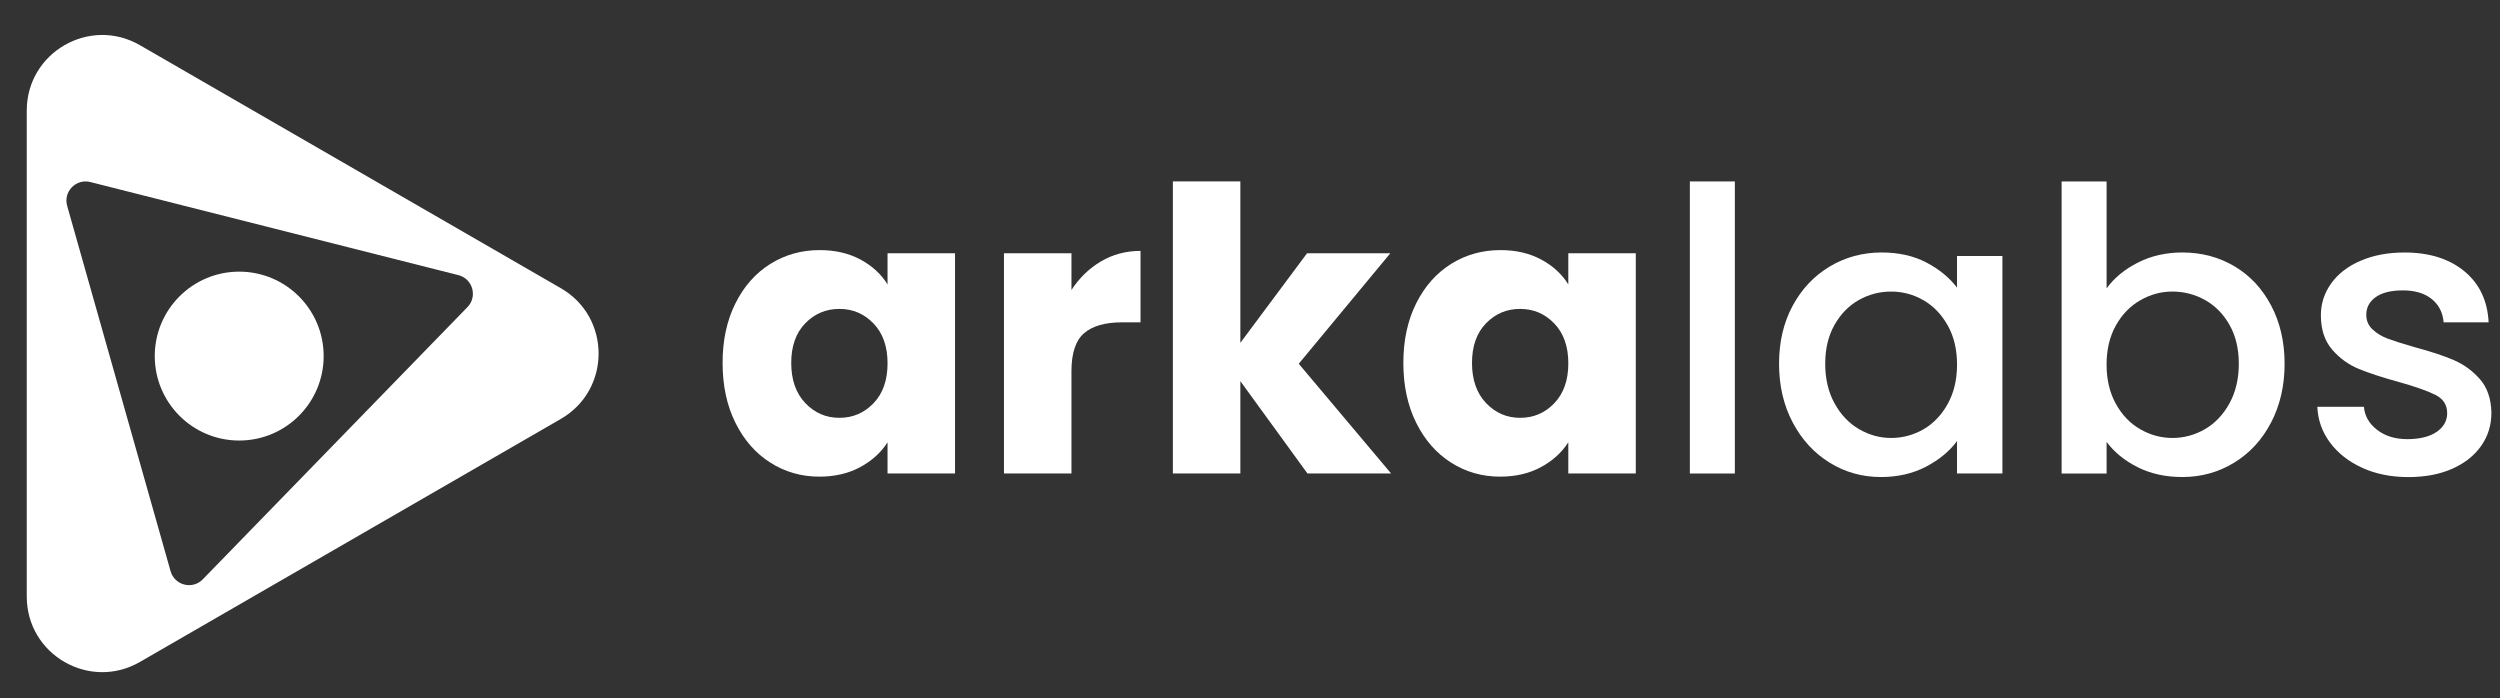 <?xml version="1.0" encoding="utf-8"?>
<!-- Generator: Adobe Illustrator 27.5.0, SVG Export Plug-In . SVG Version: 6.00 Build 0)  -->
<svg version="1.1" id="Calque_2_00000165215687106274835660000013848250389326935697_"
	 xmlns="http://www.w3.org/2000/svg" xmlns:xlink="http://www.w3.org/1999/xlink" x="0px" y="0px" viewBox="0 0 3891.6 1086.63"
	 style="enable-background:new 0 0 3891.6 1086.63;" xml:space="preserve">
<rect x="0" y="0" width="3891.6" height="1086.63" fill="#333333" stroke="none"/>
<style type="text/css">
	.st0{fill:#FFFFFF;}
</style>
<path class="st0" d="M873.08,448.67L217.83,70.35C139.53,25.13,41.66,81.66,41.66,172.06v756.63c0,90.44,97.87,146.93,176.17,101.71
	l655.25-378.32C951.38,606.87,951.38,493.84,873.08,448.67z M727.67,478.07L315.66,901.81c-16.02,16.48-43.86,9.42-50.13-12.68
	L104.55,320.44c-6.28-22.09,13.75-42.7,36.05-37.08l572.99,144.95C735.85,433.92,743.7,461.59,727.67,478.07L727.67,478.07z"/>
<g>
	<path class="st0" d="M1144.78,472.26c13.29-26.62,31.41-47.08,54.36-61.44c22.95-14.33,48.52-21.5,76.78-21.5
		c24.16,0,45.34,4.91,63.58,14.74c18.21,9.83,32.25,22.74,42.08,38.7v-48.52h105.05v342.8h-105.05v-48.52
		c-10.23,15.98-24.48,28.87-42.68,38.7c-18.24,9.83-39.42,14.74-63.58,14.74c-27.86,0-53.23-7.25-76.18-21.82
		c-22.95-14.54-41.07-35.23-54.36-62.05c-13.32-26.82-19.97-57.86-19.97-93.08s6.65-66.15,19.97-92.77V472.26z M1359.79,503.59
		c-14.54-15.14-32.25-22.74-53.15-22.74s-38.61,7.48-53.15,22.43c-14.54,14.94-21.82,35.55-21.82,61.73
		c0,26.18,7.25,46.99,21.82,62.36c14.54,15.35,32.25,23.03,53.15,23.03s38.61-7.57,53.15-22.74c14.54-15.14,21.82-35.83,21.82-62.05
		c0-26.21-7.28-46.9-21.82-62.05V503.59z"/>
	<path class="st0" d="M1713.94,406.83c18.44-10.84,38.9-16.27,61.44-16.27v111.2h-28.87c-26.21,0-45.86,5.64-58.98,16.91
		c-13.12,11.27-19.65,31.04-19.65,59.27v159.12h-105.05v-342.8h105.05v57.13c12.28-18.84,27.66-33.7,46.06-44.53L1713.94,406.83z"/>
	<path class="st0" d="M2035.22,737.03l-104.44-143.74v143.74h-105.05V282.42h105.05v251.25l103.83-139.44h129.61l-142.53,172.01
		l143.74,170.79h-130.25L2035.22,737.03z"/>
	<path class="st0" d="M2204.48,472.26c13.29-26.62,31.41-47.08,54.36-61.44c22.95-14.33,48.52-21.5,76.78-21.5
		c24.16,0,45.34,4.91,63.58,14.74c18.21,9.83,32.25,22.74,42.08,38.7v-48.52h105.05v342.8h-105.05v-48.52
		c-10.23,15.98-24.48,28.87-42.68,38.7c-18.24,9.83-39.42,14.74-63.58,14.74c-27.86,0-53.23-7.25-76.18-21.82
		c-22.95-14.54-41.07-35.23-54.36-62.05c-13.32-26.82-19.97-57.86-19.97-93.08s6.65-66.15,19.97-92.77V472.26z M2419.49,503.59
		c-14.54-15.14-32.25-22.74-53.15-22.74c-20.89,0-38.61,7.48-53.15,22.43c-14.54,14.94-21.82,35.55-21.82,61.73
		c0,26.18,7.25,46.99,21.82,62.36c14.54,15.35,32.25,23.03,53.15,23.03c20.89,0,38.61-7.57,53.15-22.74
		c14.54-15.14,21.82-35.83,21.82-62.05c0-26.21-7.28-46.9-21.82-62.05V503.59z"/>
	<path class="st0" d="M2700.53,282.45v454.61h-70.02V282.45H2700.53z"/>
	<path class="st0" d="M2790.52,475.96c14.13-26.21,33.38-46.59,57.74-61.12c24.36-14.54,51.3-21.82,80.77-21.82
		c26.62,0,49.85,5.23,69.73,15.66c19.85,10.43,35.72,23.44,47.6,39.01v-49.16h70.66v338.49h-70.66v-50.37
		c-11.88,15.98-28.06,29.27-48.52,39.94c-20.49,10.64-43.84,15.98-70.02,15.98c-29.07,0-55.69-7.46-79.85-22.43
		c-24.16-14.94-43.32-35.83-57.45-62.65c-14.13-26.82-21.18-57.22-21.18-91.23C2769.34,532.25,2776.39,502.17,2790.52,475.96
		L2790.52,475.96z M3031.94,506.68c-9.62-17.19-22.22-30.32-37.77-39.3c-15.58-9.02-32.37-13.52-50.37-13.52
		c-18,0-34.82,4.39-50.37,13.21c-15.58,8.81-28.18,21.7-37.77,38.7c-9.62,16.99-14.45,37.16-14.45,60.51
		c0,23.35,4.8,43.84,14.45,61.44c9.62,17.6,22.31,31.04,38.09,40.23c15.75,9.22,32.45,13.81,50.08,13.81
		c17.63,0,34.79-4.51,50.37-13.52c15.55-9.02,28.15-22.22,37.77-39.62c9.62-17.4,14.45-37.77,14.45-61.12s-4.83-43.61-14.45-60.83
		L3031.94,506.68z"/>
	<path class="st0" d="M3328.04,408.68c20.66-10.43,43.72-15.66,69.13-15.66c29.88,0,56.93,7.17,81.09,21.5
		c24.16,14.33,43.2,34.71,57.13,61.12c13.93,26.41,20.89,56.61,20.89,90.6c0,33.99-6.97,64.42-20.89,91.23
		c-13.93,26.82-33.09,47.71-57.45,62.65c-24.36,14.94-51.3,22.43-80.77,22.43c-26.21,0-49.45-5.12-69.73-15.35
		c-20.29-10.23-36.36-23.35-48.23-39.3v49.16h-70.02V282.45h70.02v166.49c11.88-16.39,28.15-29.8,48.84-40.23V408.68z
		 M3470.57,505.75c-9.62-16.99-22.34-29.88-38.09-38.7c-15.78-8.81-32.66-13.21-50.69-13.21s-34.3,4.51-50.08,13.52
		s-28.47,22.11-38.09,39.3c-9.62,17.19-14.45,37.48-14.45,60.83s4.8,43.72,14.45,61.12c9.62,17.43,22.31,30.63,38.09,39.62
		c15.75,9.02,32.45,13.52,50.08,13.52s34.91-4.59,50.69-13.81c15.75-9.22,28.47-22.63,38.09-40.23
		c9.62-17.6,14.45-38.09,14.45-61.44c0-23.35-4.83-43.52-14.45-60.51V505.75z"/>
	<path class="st0" d="M3677,728.13c-21.1-9.62-37.77-22.74-50.08-39.33c-12.28-16.59-18.84-35.11-19.65-55.6h72.48
		c1.21,14.33,8.09,26.33,20.58,35.95c12.48,9.62,28.15,14.45,46.99,14.45s34.91-3.79,45.78-11.36
		c10.84-7.57,16.27-17.31,16.27-29.19c0-12.69-6.04-22.11-18.12-28.26c-12.08-6.16-31.24-12.89-57.45-20.26
		c-25.4-6.96-46.06-13.73-62.05-20.29c-15.98-6.56-29.8-16.59-41.47-30.11s-17.51-31.33-17.51-53.43c0-18,5.32-34.51,15.98-49.45
		c10.64-14.94,25.89-26.73,45.78-35.31c19.85-8.61,42.68-12.89,68.49-12.89c38.49,0,69.5,9.74,93.08,29.19
		c23.55,19.45,36.15,45.98,37.77,79.56h-70.02c-1.24-15.14-7.37-27.22-18.44-36.24c-11.07-9.02-26.01-13.52-44.85-13.52
		s-32.57,3.5-42.39,10.43c-9.83,6.96-14.74,16.18-14.74,27.66c0,9.02,3.27,16.59,9.83,22.74c6.53,6.16,14.54,10.95,23.96,14.45
		c9.42,3.5,23.35,7.89,41.79,13.21c24.56,6.56,44.74,13.21,60.51,19.97c15.75,6.76,29.39,16.7,40.86,29.8
		c11.47,13.12,17.4,30.52,17.83,52.22c0,19.25-5.32,36.47-15.98,51.61c-10.66,15.17-25.69,27.02-45.14,35.63
		c-19.45,8.61-42.28,12.89-68.49,12.89c-26.21,0-50.49-4.83-71.58-14.45L3677,728.13z"/>
</g>
<circle class="st0" cx="372.36" cy="554.3" r="131.45"/>
</svg>
